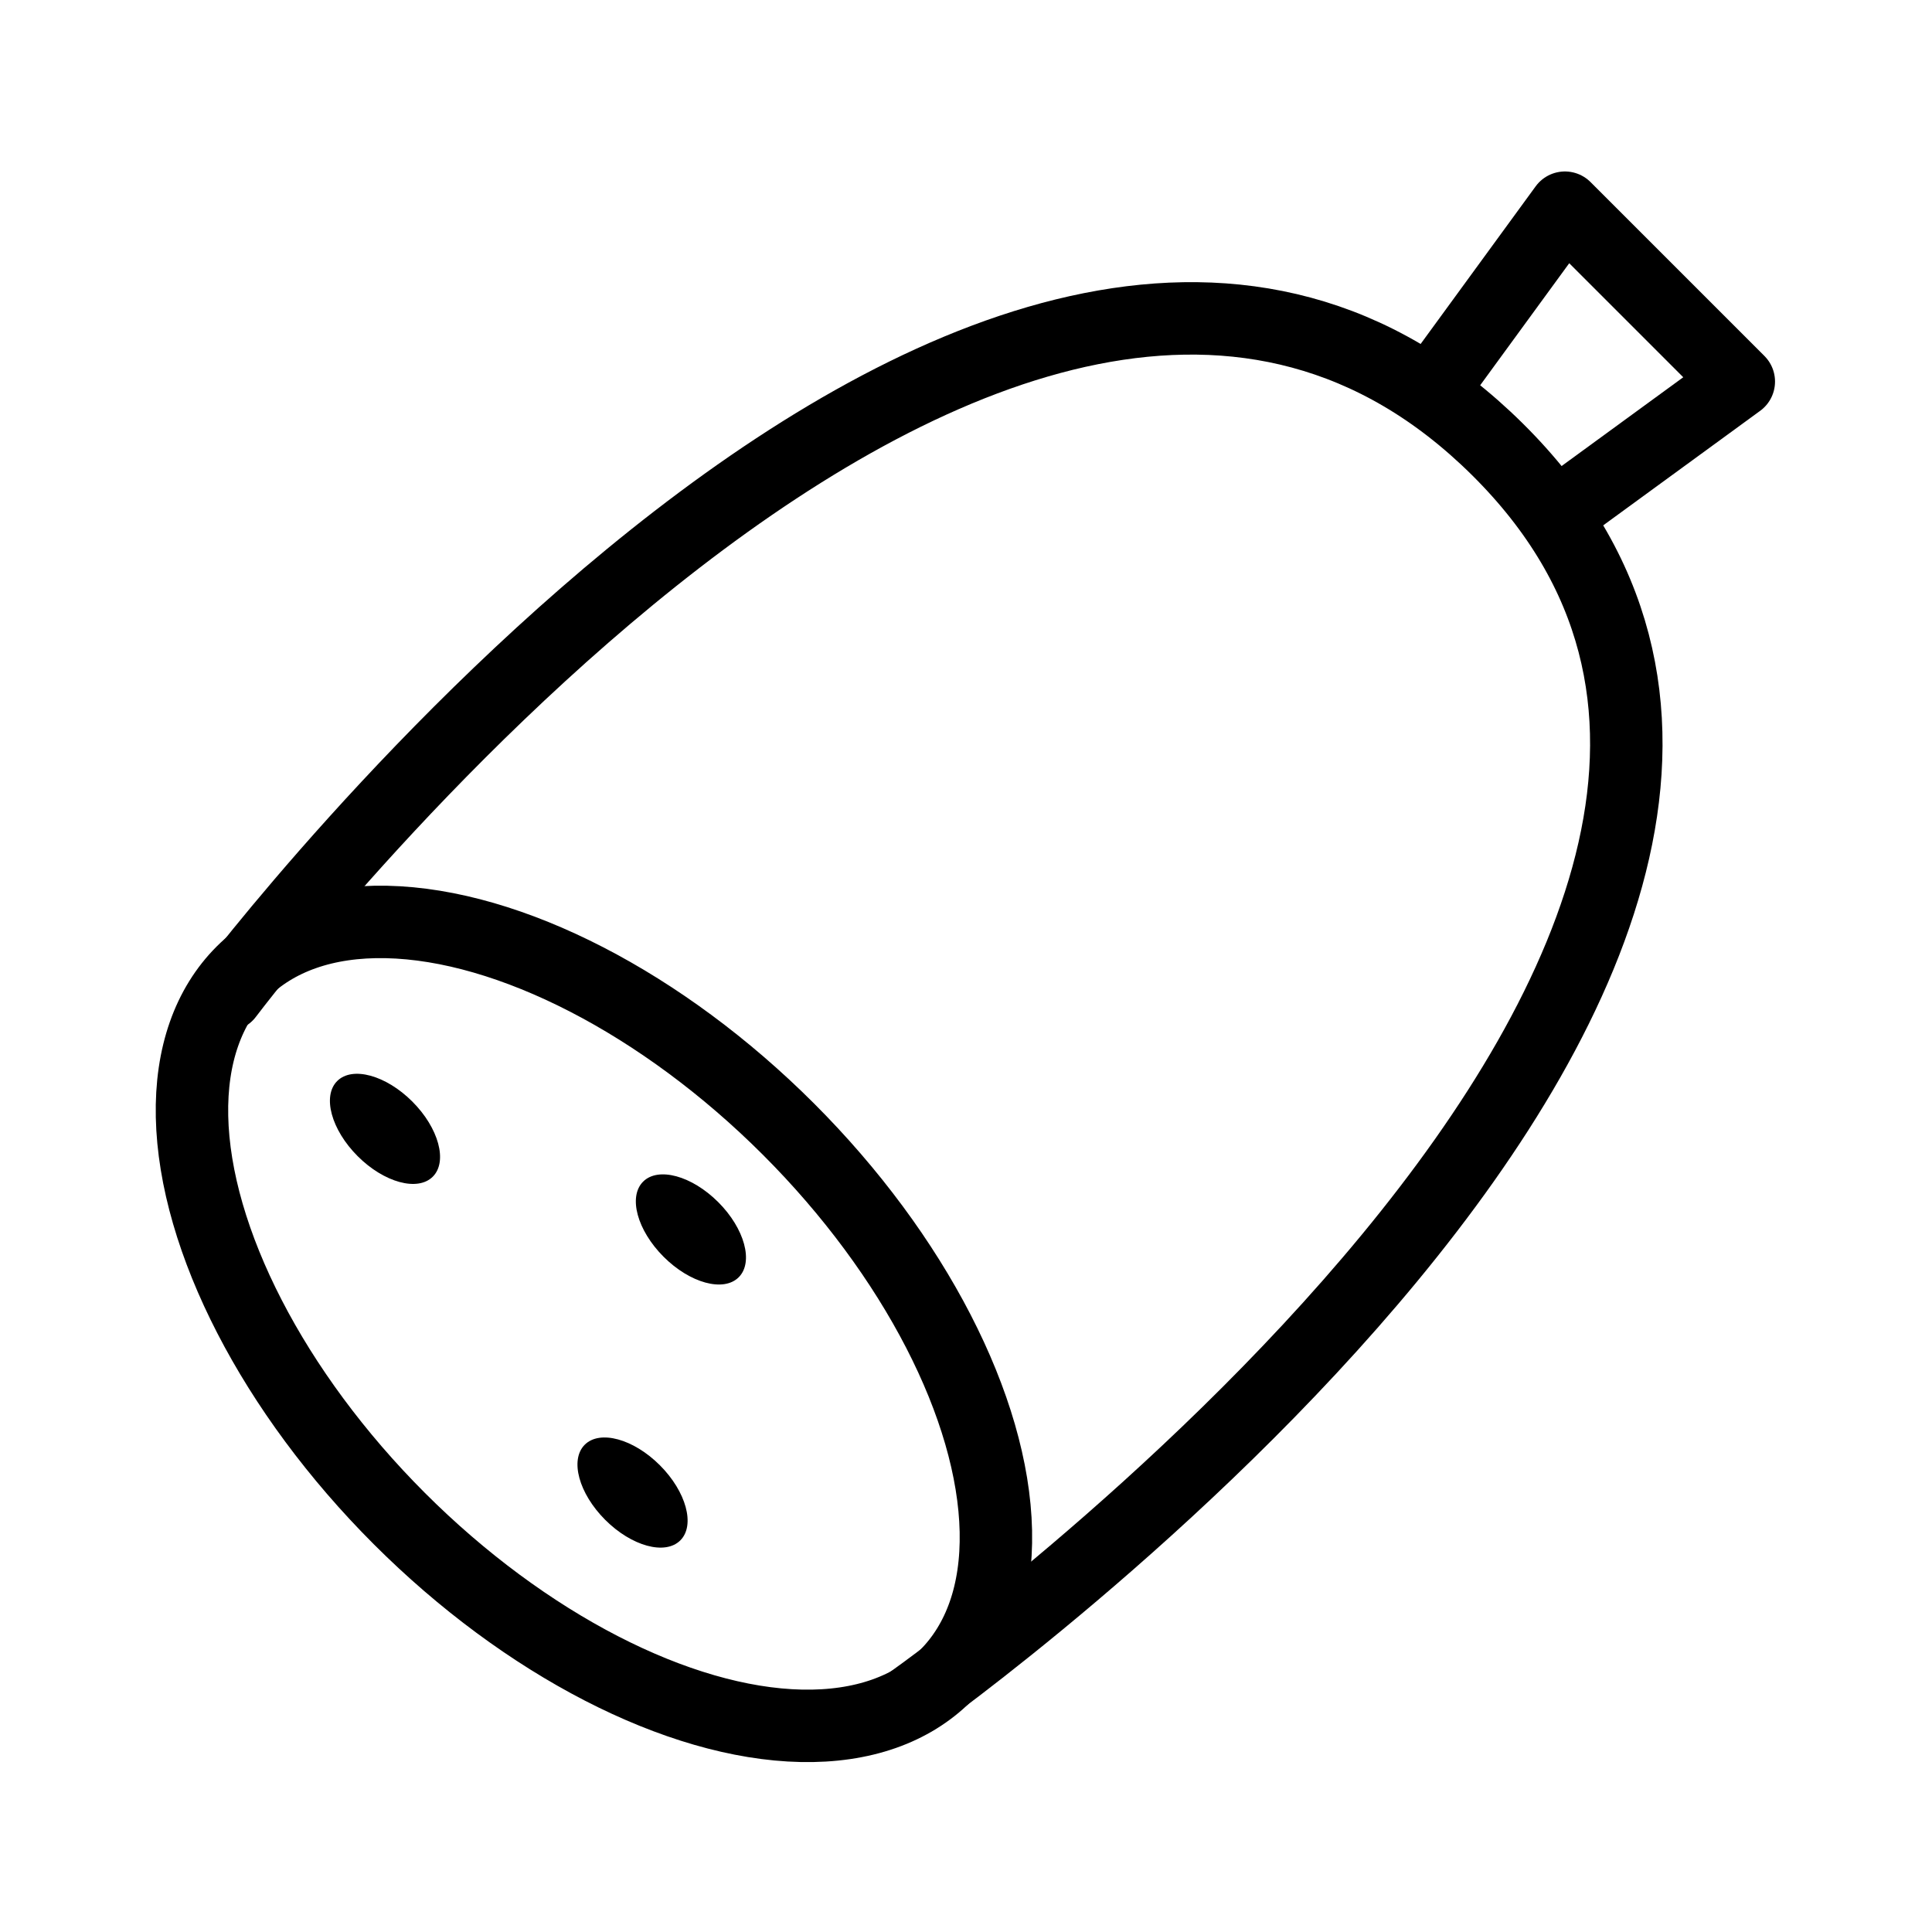 <?xml version="1.0" encoding="utf-8"?>
<!-- Generator: Adobe Illustrator 21.1.0, SVG Export Plug-In . SVG Version: 6.00 Build 0)  -->
<svg version="1.1" xmlns="http://www.w3.org/2000/svg" xmlns:xlink="http://www.w3.org/1999/xlink" x="0px" y="0px"
	 viewBox="0 0 40 40" style="enable-background:new 0 0 40 40;" xml:space="preserve">
<style type="text/css">
	.st0{fill:none;stroke:#000000;stroke-width:1.5;stroke-linecap:round;stroke-linejoin:round;stroke-miterlimit:10;}
	.st1{fill:#FFFFFF;}
</style>
<g id="Слой_1">
	<g>
		<path class="st0" d="M4.7,20.6c0,0,16.1-21.4,26.3-11.3S18.9,35.2,18.9,35.2"/>
		<ellipse transform="matrix(0.707 -0.707 0.707 0.707 -15.771 16.734)" class="st0" cx="12.3" cy="27.4" rx="5.7" ry="10.3"/>
		<polyline class="st0" points="29.7,8 32.4,4.3 36,7.9 32.3,10.6 		"/>
		<ellipse transform="matrix(0.707 -0.707 0.707 0.707 -14.229 12.484)" cx="8" cy="23.4" rx="0.8" ry="1.4"/>
		<ellipse transform="matrix(0.707 -0.707 0.707 0.707 -13.834 17.536)" cx="14.3" cy="25.5" rx="0.8" ry="1.4"/>
		<ellipse transform="matrix(0.707 -0.707 0.707 0.707 -18.012 18.317)" cx="13.1" cy="30.9" rx="0.8" ry="1.4"/>
	</g>
</g>
<g id="Слой_2">
</g>
</svg>
